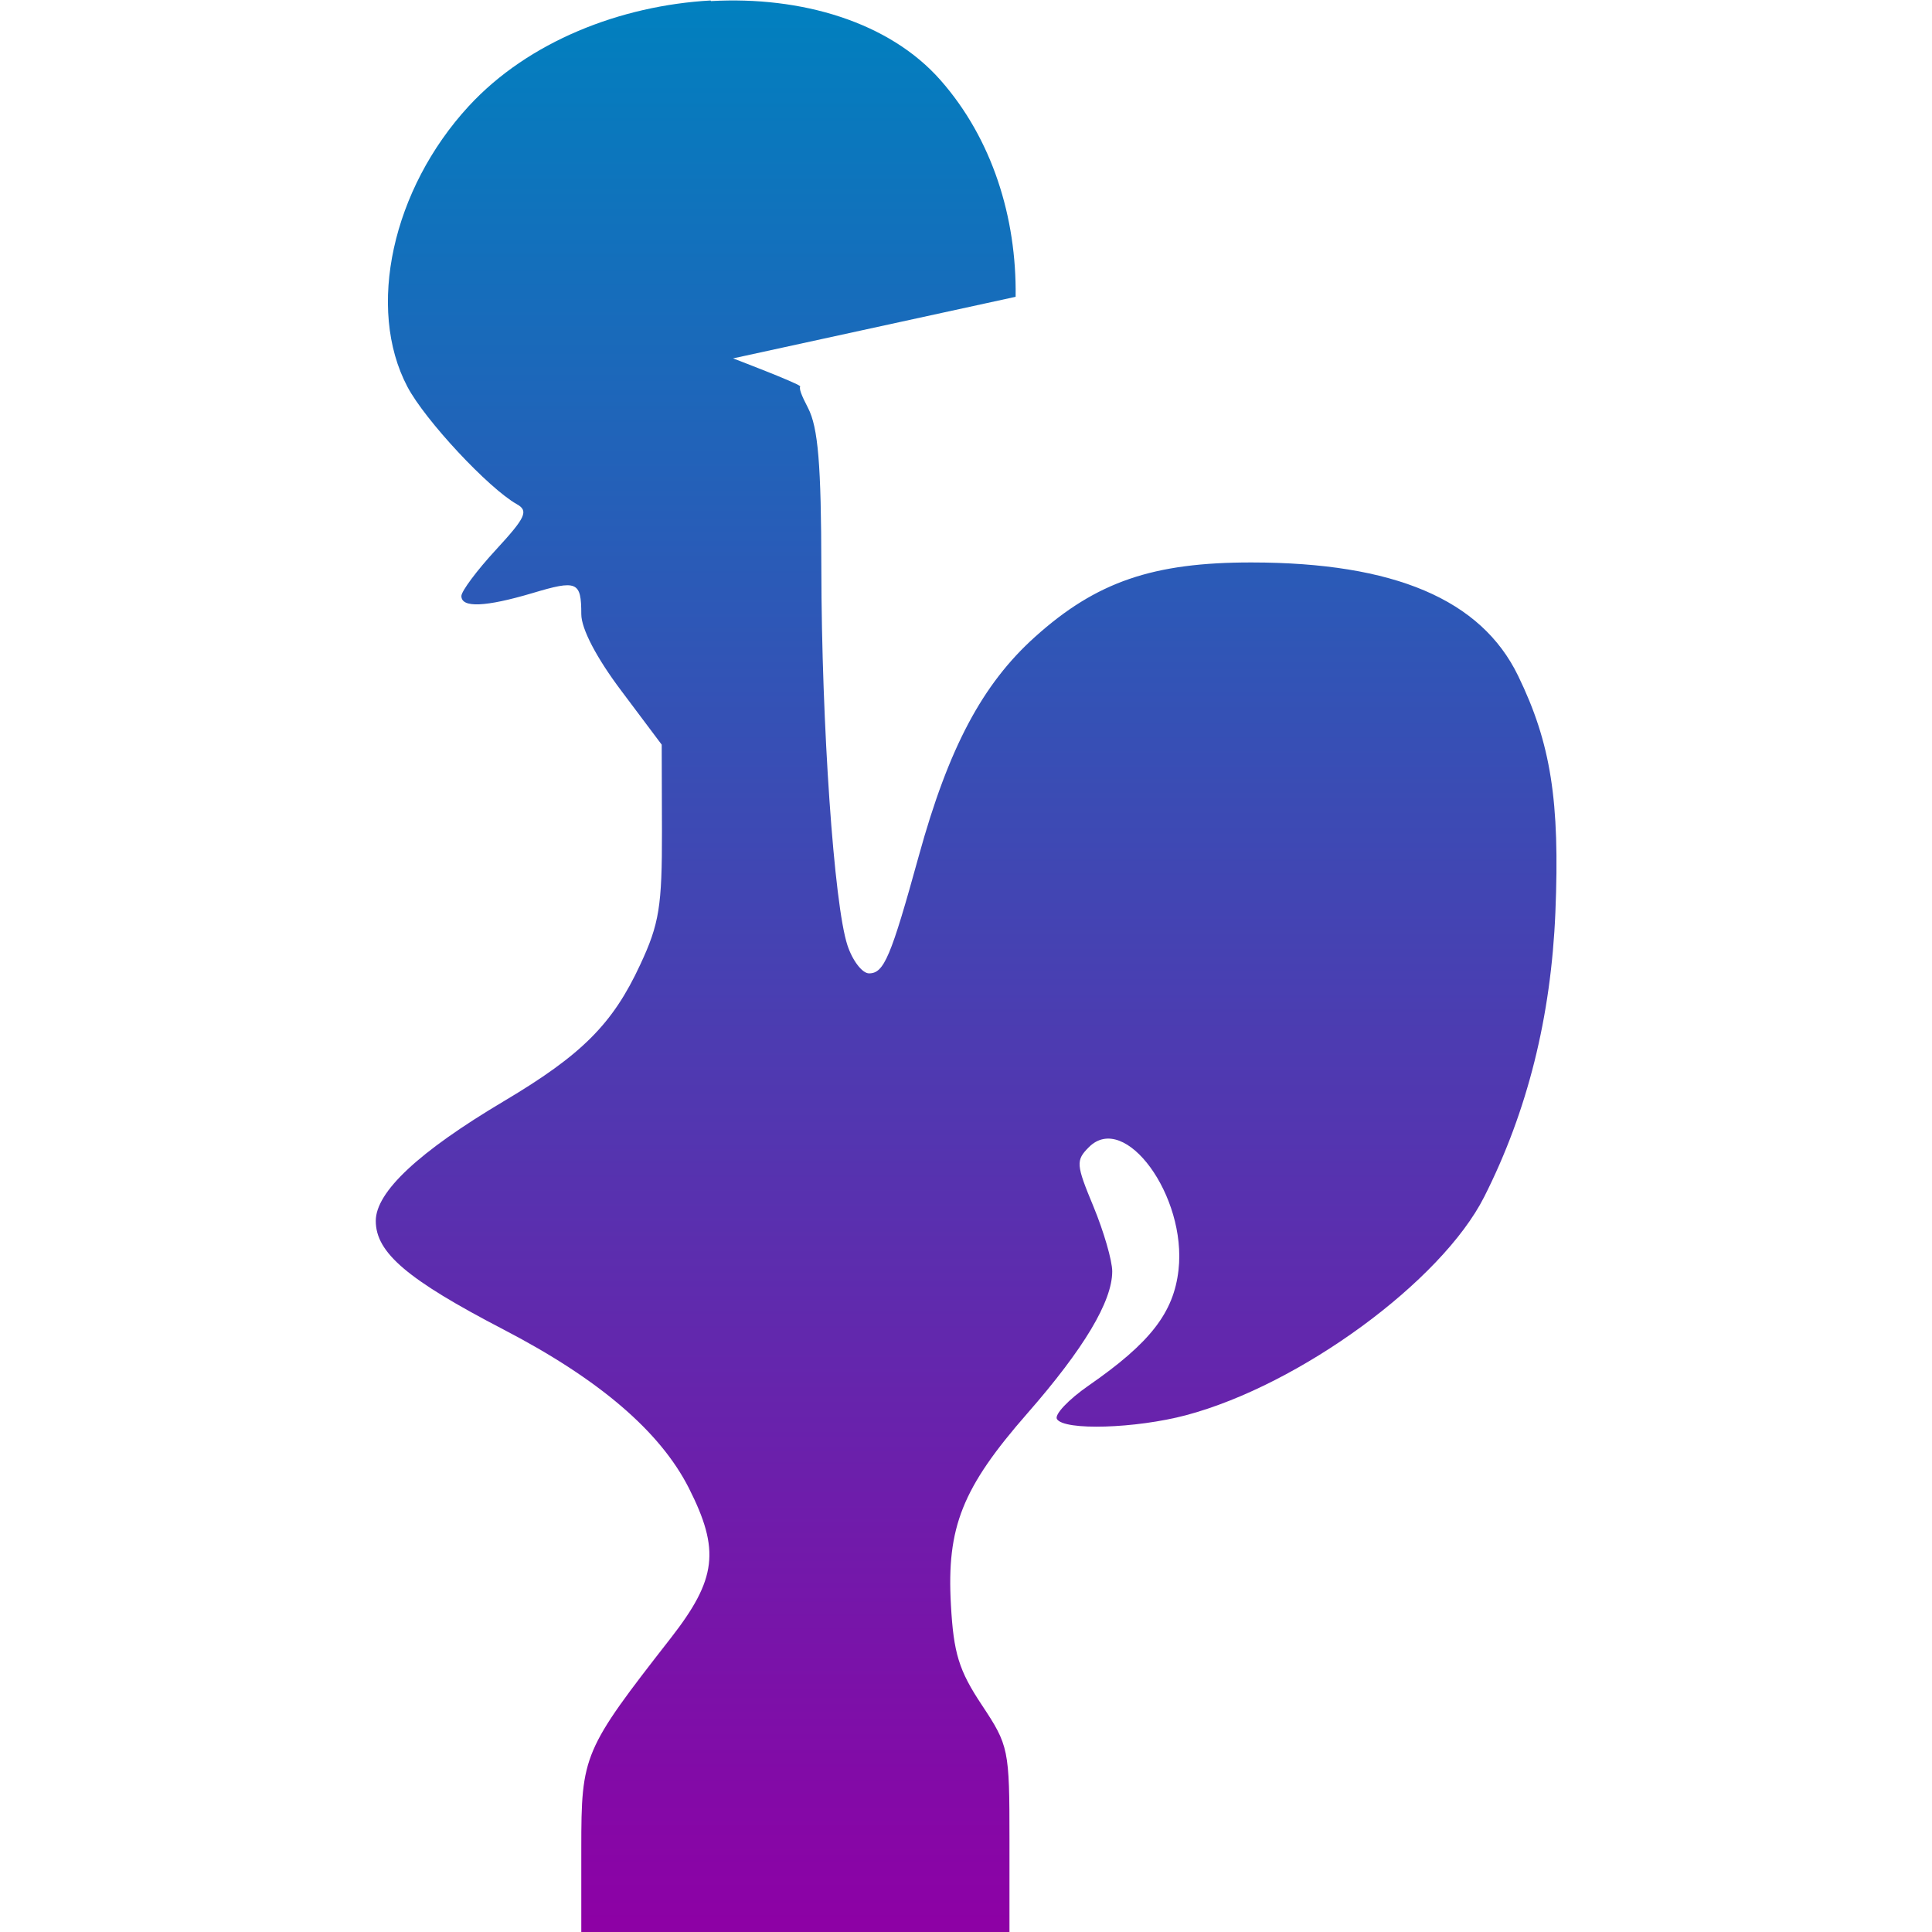<svg xmlns="http://www.w3.org/2000/svg" width="16" height="16" version="1.1">
 <defs>
   <style id="current-color-scheme" type="text/css">
   .ColorScheme-Text { color: #d4d4d4; } .ColorScheme-Highlight { color:#5294e2; }
  </style>
  <linearGradient id="arrongin" x1="0%" x2="0%" y1="0%" y2="100%">
   <stop offset="0%" style="stop-color:#dd9b44; stop-opacity:1"/>
   <stop offset="100%" style="stop-color:#ad6c16; stop-opacity:1"/>
  </linearGradient>
  <linearGradient id="aurora" x1="0%" x2="0%" y1="0%" y2="100%">
   <stop offset="0%" style="stop-color:#09D4DF; stop-opacity:1"/>
   <stop offset="100%" style="stop-color:#9269F4; stop-opacity:1"/>
  </linearGradient>
  <linearGradient id="cyberneon" x1="0%" x2="0%" y1="0%" y2="100%">
    <stop offset="0" style="stop-color:#0abdc6; stop-opacity:1"/>
    <stop offset="1" style="stop-color:#ea00d9; stop-opacity:1"/>
  </linearGradient>
  <linearGradient id="fitdance" x1="0%" x2="0%" y1="0%" y2="100%">
   <stop offset="0%" style="stop-color:#1AD6AB; stop-opacity:1"/>
   <stop offset="100%" style="stop-color:#329DB6; stop-opacity:1"/>
  </linearGradient>
  <linearGradient id="oomox" x1="0%" x2="0%" y1="0%" y2="100%">
   <stop offset="0%" style="stop-color:#0081bf; stop-opacity:1"/>
   <stop offset="100%" style="stop-color:#8e00a5; stop-opacity:1"/>
  </linearGradient>
  <linearGradient id="rainblue" x1="0%" x2="0%" y1="0%" y2="100%">
   <stop offset="0%" style="stop-color:#00F260; stop-opacity:1"/>
   <stop offset="100%" style="stop-color:#0575E6; stop-opacity:1"/>
  </linearGradient>
  <linearGradient id="sunrise" x1="0%" x2="0%" y1="0%" y2="100%">
   <stop offset="0%" style="stop-color: #FF8501; stop-opacity:1"/>
   <stop offset="100%" style="stop-color: #FFCB01; stop-opacity:1"/>
  </linearGradient>
  <linearGradient id="telinkrin" x1="0%" x2="0%" y1="0%" y2="100%">
   <stop offset="0%" style="stop-color: #b2ced6; stop-opacity:1"/>
   <stop offset="100%" style="stop-color: #6da5b7; stop-opacity:1"/>
  </linearGradient>
  <linearGradient id="60spsycho" x1="0%" x2="0%" y1="0%" y2="100%">
   <stop offset="0%" style="stop-color: #df5940; stop-opacity:1"/>
   <stop offset="25%" style="stop-color: #d8d15f; stop-opacity:1"/>
   <stop offset="50%" style="stop-color: #e9882a; stop-opacity:1"/>
   <stop offset="100%" style="stop-color: #279362; stop-opacity:1"/>
  </linearGradient>
  <linearGradient id="90ssummer" x1="0%" x2="0%" y1="0%" y2="100%">
   <stop offset="0%" style="stop-color: #f618c7; stop-opacity:1"/>
   <stop offset="20%" style="stop-color: #94ffab; stop-opacity:1"/>
   <stop offset="50%" style="stop-color: #fbfd54; stop-opacity:1"/>
   <stop offset="100%" style="stop-color: #0f83ae; stop-opacity:1"/>
  </linearGradient>
 </defs>
 <path fill="url(#oomox)" class="ColorScheme-Text" d="m 5.885,0.004 c -0.746,0.042 -1.509,0.339 -2.003,0.875 C 3.248,1.567 3.032,2.554 3.374,3.203 c 0.146,0.277 0.672,0.841 0.907,0.973 0.098,0.055 0.072,0.11 -0.173,0.376 -0.158,0.171 -0.287,0.344 -0.287,0.384 0,0.1 0.2,0.091 0.588,-0.024 0.37,-0.111 0.405,-0.097 0.405,0.174 0,0.121 0.125,0.361 0.333,0.637 l 0.333,0.444 0.002,0.716 c 0.001,0.621 -0.022,0.768 -0.18,1.106 -0.228,0.492 -0.484,0.747 -1.13,1.131 -0.705,0.419 -1.06,0.751 -1.06,0.991 0,0.263 0.261,0.485 1.057,0.899 0.793,0.412 1.297,0.844 1.535,1.312 0.261,0.515 0.232,0.755 -0.149,1.244 -0.724,0.928 -0.741,0.967 -0.741,1.74 v 0.695 h 1.773 1.773 v -0.768 c 0,-0.747 -0.006,-0.777 -0.229,-1.113 -0.19,-0.286 -0.234,-0.429 -0.256,-0.831 -0.036,-0.642 0.094,-0.968 0.633,-1.584 0.469,-0.536 0.703,-0.928 0.703,-1.176 0,-0.089 -0.07,-0.33 -0.155,-0.536 -0.145,-0.349 -0.148,-0.383 -0.038,-0.493 0.298,-0.298 0.811,0.406 0.742,1.017 -0.04,0.354 -0.234,0.604 -0.745,0.958 -0.167,0.116 -0.284,0.24 -0.262,0.277 0.06,0.097 0.651,0.079 1.07,-0.032 0.945,-0.252 2.115,-1.109 2.469,-1.809 0.358,-0.709 0.553,-1.489 0.589,-2.354 0.038,-0.923 -0.037,-1.402 -0.309,-1.961 -0.306,-0.631 -1.025,-0.937 -2.206,-0.938 -0.817,-0.001 -1.287,0.16 -1.794,0.616 -0.436,0.391 -0.716,0.919 -0.962,1.811 -0.233,0.844 -0.289,0.976 -0.413,0.976 -0.056,0 -0.137,-0.105 -0.179,-0.233 -0.111,-0.337 -0.214,-1.824 -0.216,-3.12 -0.001,-0.863 -0.027,-1.168 -0.11,-1.329 -0.056,-0.108 -0.075,-0.158 -0.065,-0.18 -0.023,-0.028 -0.556,-0.231 -0.556,-0.231 l 2.34,-0.51 c 0.009,-0.657 -0.194,-1.308 -0.622,-1.794 -0.426,-0.484 -1.155,-0.697 -1.901,-0.655 z"/>
</svg>
